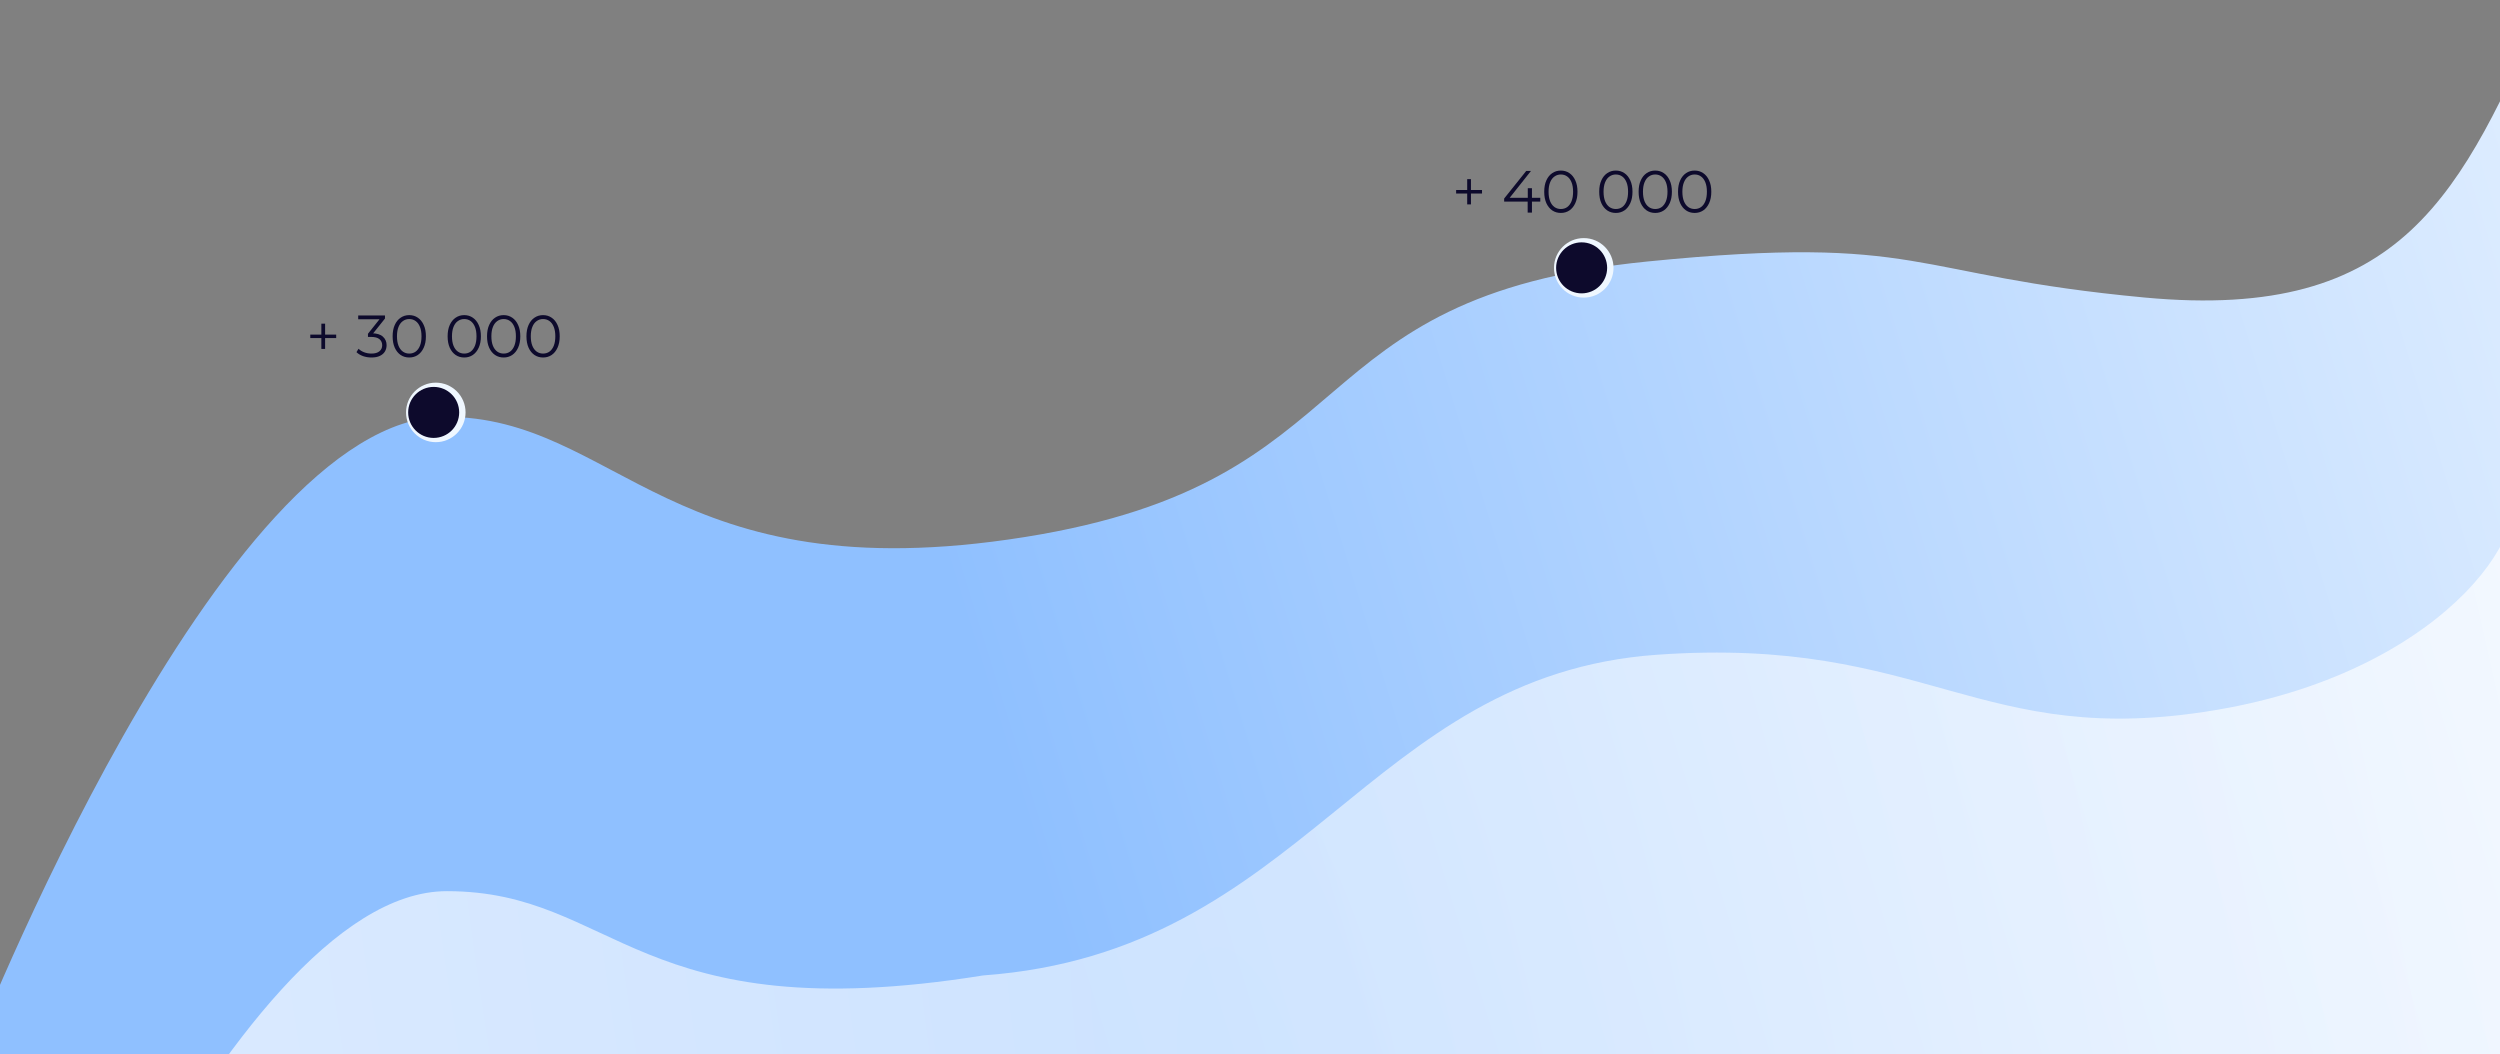 <svg width="588" height="248" viewBox="0 0 588 248" fill="none" xmlns="http://www.w3.org/2000/svg">
<rect x="0" y="0" width="588" height="248" fill="#808080" stroke="none"/>
<path d="M599 0C578.84 45.37 565.55 75.694 504.42 69.979C448.266 64.726 452.941 54.98 387.468 61.504C303.67 69.854 323.084 113.226 241.027 126.314C157.482 139.633 145.372 98.022 104.588 98.022C51.572 98.022 -7 248.395 -7 248.395V276H599V0Z" fill="url(#paint0_linear_147_112004)"/>
<path opacity="0.7" d="M588.502 113C598.82 121.022 577.316 157.488 521.304 166.979C465.292 176.47 453.29 149.514 389.776 153.992C321.485 158.806 306.759 223.926 231.243 229.421C149.558 242.546 144.978 209.601 105.102 209.601C53.268 209.601 -4 357.795 -4 357.795V385H588.502V113Z" fill="url(#paint1_radial_147_112004)"/>
<path d="M75.584 82.068V76.132H76.466V82.068H75.584ZM72.98 79.52V78.694H79.07V79.52H72.98ZM87.371 84.084C86.662 84.084 85.99 83.972 85.355 83.748C84.73 83.515 84.225 83.207 83.843 82.824L84.333 82.026C84.65 82.353 85.075 82.623 85.607 82.838C86.148 83.053 86.736 83.16 87.371 83.16C88.183 83.16 88.803 82.983 89.233 82.628C89.671 82.273 89.891 81.797 89.891 81.2C89.891 80.603 89.676 80.127 89.247 79.772C88.827 79.417 88.159 79.24 87.245 79.24H86.545V78.498L89.569 74.704L89.709 75.096H84.249V74.2H90.549V74.914L87.525 78.708L87.035 78.386H87.413C88.589 78.386 89.466 78.647 90.045 79.17C90.633 79.693 90.927 80.365 90.927 81.186C90.927 81.737 90.796 82.231 90.535 82.67C90.273 83.109 89.877 83.454 89.345 83.706C88.822 83.958 88.164 84.084 87.371 84.084ZM96.253 84.084C95.497 84.084 94.825 83.888 94.237 83.496C93.649 83.095 93.187 82.525 92.851 81.788C92.515 81.041 92.347 80.145 92.347 79.1C92.347 78.055 92.515 77.163 92.851 76.426C93.187 75.679 93.649 75.11 94.237 74.718C94.825 74.317 95.497 74.116 96.253 74.116C97.009 74.116 97.681 74.317 98.269 74.718C98.857 75.11 99.319 75.679 99.655 76.426C100 77.163 100.173 78.055 100.173 79.1C100.173 80.145 100 81.041 99.655 81.788C99.319 82.525 98.857 83.095 98.269 83.496C97.681 83.888 97.009 84.084 96.253 84.084ZM96.253 83.16C96.832 83.16 97.336 83.006 97.765 82.698C98.195 82.381 98.531 81.923 98.773 81.326C99.016 80.719 99.137 79.977 99.137 79.1C99.137 78.223 99.016 77.485 98.773 76.888C98.531 76.281 98.195 75.824 97.765 75.516C97.336 75.199 96.832 75.04 96.253 75.04C95.693 75.04 95.194 75.199 94.755 75.516C94.317 75.824 93.976 76.281 93.733 76.888C93.49 77.485 93.369 78.223 93.369 79.1C93.369 79.977 93.49 80.719 93.733 81.326C93.976 81.923 94.317 82.381 94.755 82.698C95.194 83.006 95.693 83.16 96.253 83.16ZM109.187 84.084C108.431 84.084 107.759 83.888 107.171 83.496C106.583 83.095 106.121 82.525 105.785 81.788C105.449 81.041 105.281 80.145 105.281 79.1C105.281 78.055 105.449 77.163 105.785 76.426C106.121 75.679 106.583 75.11 107.171 74.718C107.759 74.317 108.431 74.116 109.187 74.116C109.943 74.116 110.615 74.317 111.203 74.718C111.791 75.11 112.253 75.679 112.589 76.426C112.934 77.163 113.107 78.055 113.107 79.1C113.107 80.145 112.934 81.041 112.589 81.788C112.253 82.525 111.791 83.095 111.203 83.496C110.615 83.888 109.943 84.084 109.187 84.084ZM109.187 83.16C109.765 83.16 110.269 83.006 110.699 82.698C111.128 82.381 111.464 81.923 111.707 81.326C111.949 80.719 112.071 79.977 112.071 79.1C112.071 78.223 111.949 77.485 111.707 76.888C111.464 76.281 111.128 75.824 110.699 75.516C110.269 75.199 109.765 75.04 109.187 75.04C108.627 75.04 108.127 75.199 107.689 75.516C107.25 75.824 106.909 76.281 106.667 76.888C106.424 77.485 106.303 78.223 106.303 79.1C106.303 79.977 106.424 80.719 106.667 81.326C106.909 81.923 107.25 82.381 107.689 82.698C108.127 83.006 108.627 83.16 109.187 83.16ZM118.456 84.084C117.7 84.084 117.028 83.888 116.44 83.496C115.852 83.095 115.39 82.525 115.054 81.788C114.718 81.041 114.55 80.145 114.55 79.1C114.55 78.055 114.718 77.163 115.054 76.426C115.39 75.679 115.852 75.11 116.44 74.718C117.028 74.317 117.7 74.116 118.456 74.116C119.212 74.116 119.884 74.317 120.472 74.718C121.06 75.11 121.522 75.679 121.858 76.426C122.204 77.163 122.376 78.055 122.376 79.1C122.376 80.145 122.204 81.041 121.858 81.788C121.522 82.525 121.06 83.095 120.472 83.496C119.884 83.888 119.212 84.084 118.456 84.084ZM118.456 83.16C119.035 83.16 119.539 83.006 119.968 82.698C120.398 82.381 120.734 81.923 120.976 81.326C121.219 80.719 121.34 79.977 121.34 79.1C121.34 78.223 121.219 77.485 120.976 76.888C120.734 76.281 120.398 75.824 119.968 75.516C119.539 75.199 119.035 75.04 118.456 75.04C117.896 75.04 117.397 75.199 116.958 75.516C116.52 75.824 116.179 76.281 115.936 76.888C115.694 77.485 115.572 78.223 115.572 79.1C115.572 79.977 115.694 80.719 115.936 81.326C116.179 81.923 116.52 82.381 116.958 82.698C117.397 83.006 117.896 83.16 118.456 83.16ZM127.726 84.084C126.97 84.084 126.298 83.888 125.71 83.496C125.122 83.095 124.66 82.525 124.324 81.788C123.988 81.041 123.82 80.145 123.82 79.1C123.82 78.055 123.988 77.163 124.324 76.426C124.66 75.679 125.122 75.11 125.71 74.718C126.298 74.317 126.97 74.116 127.726 74.116C128.482 74.116 129.154 74.317 129.742 74.718C130.33 75.11 130.792 75.679 131.128 76.426C131.473 77.163 131.646 78.055 131.646 79.1C131.646 80.145 131.473 81.041 131.128 81.788C130.792 82.525 130.33 83.095 129.742 83.496C129.154 83.888 128.482 84.084 127.726 84.084ZM127.726 83.16C128.304 83.16 128.808 83.006 129.238 82.698C129.667 82.381 130.003 81.923 130.246 81.326C130.488 80.719 130.61 79.977 130.61 79.1C130.61 78.223 130.488 77.485 130.246 76.888C130.003 76.281 129.667 75.824 129.238 75.516C128.808 75.199 128.304 75.04 127.726 75.04C127.166 75.04 126.666 75.199 126.228 75.516C125.789 75.824 125.448 76.281 125.206 76.888C124.963 77.485 124.842 78.223 124.842 79.1C124.842 79.977 124.963 80.719 125.206 81.326C125.448 81.923 125.789 82.381 126.228 82.698C126.666 83.006 127.166 83.16 127.726 83.16Z" fill="#0D0A2C"/>
<circle cx="102.5" cy="97" r="7" fill="#EFF7FF"/>
<circle cx="102" cy="97" r="6" fill="#0D0A2C"/>
<path d="M345.084 48.068V42.132H345.966V48.068H345.084ZM342.48 45.52V44.694H348.57V45.52H342.48ZM353.777 47.424V46.696L358.971 40.2H360.091L354.939 46.696L354.393 46.528H362.275V47.424H353.777ZM359.307 50V47.424L359.335 46.528V44.26H360.315V50H359.307ZM367.107 50.084C366.351 50.084 365.679 49.888 365.091 49.496C364.503 49.095 364.041 48.525 363.705 47.788C363.369 47.041 363.201 46.145 363.201 45.1C363.201 44.055 363.369 43.163 363.705 42.426C364.041 41.679 364.503 41.11 365.091 40.718C365.679 40.317 366.351 40.116 367.107 40.116C367.863 40.116 368.535 40.317 369.123 40.718C369.711 41.11 370.173 41.679 370.509 42.426C370.854 43.163 371.027 44.055 371.027 45.1C371.027 46.145 370.854 47.041 370.509 47.788C370.173 48.525 369.711 49.095 369.123 49.496C368.535 49.888 367.863 50.084 367.107 50.084ZM367.107 49.16C367.685 49.16 368.189 49.006 368.619 48.698C369.048 48.381 369.384 47.923 369.627 47.326C369.869 46.719 369.991 45.977 369.991 45.1C369.991 44.223 369.869 43.485 369.627 42.888C369.384 42.281 369.048 41.824 368.619 41.516C368.189 41.199 367.685 41.04 367.107 41.04C366.547 41.04 366.047 41.199 365.609 41.516C365.17 41.824 364.829 42.281 364.587 42.888C364.344 43.485 364.223 44.223 364.223 45.1C364.223 45.977 364.344 46.719 364.587 47.326C364.829 47.923 365.17 48.381 365.609 48.698C366.047 49.006 366.547 49.16 367.107 49.16ZM380.04 50.084C379.284 50.084 378.612 49.888 378.024 49.496C377.436 49.095 376.974 48.525 376.638 47.788C376.302 47.041 376.134 46.145 376.134 45.1C376.134 44.055 376.302 43.163 376.638 42.426C376.974 41.679 377.436 41.11 378.024 40.718C378.612 40.317 379.284 40.116 380.04 40.116C380.796 40.116 381.468 40.317 382.056 40.718C382.644 41.11 383.106 41.679 383.442 42.426C383.788 43.163 383.96 44.055 383.96 45.1C383.96 46.145 383.788 47.041 383.442 47.788C383.106 48.525 382.644 49.095 382.056 49.496C381.468 49.888 380.796 50.084 380.04 50.084ZM380.04 49.16C380.619 49.16 381.123 49.006 381.552 48.698C381.982 48.381 382.318 47.923 382.56 47.326C382.803 46.719 382.924 45.977 382.924 45.1C382.924 44.223 382.803 43.485 382.56 42.888C382.318 42.281 381.982 41.824 381.552 41.516C381.123 41.199 380.619 41.04 380.04 41.04C379.48 41.04 378.981 41.199 378.542 41.516C378.104 41.824 377.763 42.281 377.52 42.888C377.278 43.485 377.156 44.223 377.156 45.1C377.156 45.977 377.278 46.719 377.52 47.326C377.763 47.923 378.104 48.381 378.542 48.698C378.981 49.006 379.48 49.16 380.04 49.16ZM389.31 50.084C388.554 50.084 387.882 49.888 387.294 49.496C386.706 49.095 386.244 48.525 385.908 47.788C385.572 47.041 385.404 46.145 385.404 45.1C385.404 44.055 385.572 43.163 385.908 42.426C386.244 41.679 386.706 41.11 387.294 40.718C387.882 40.317 388.554 40.116 389.31 40.116C390.066 40.116 390.738 40.317 391.326 40.718C391.914 41.11 392.376 41.679 392.712 42.426C393.057 43.163 393.23 44.055 393.23 45.1C393.23 46.145 393.057 47.041 392.712 47.788C392.376 48.525 391.914 49.095 391.326 49.496C390.738 49.888 390.066 50.084 389.31 50.084ZM389.31 49.16C389.888 49.16 390.392 49.006 390.822 48.698C391.251 48.381 391.587 47.923 391.83 47.326C392.072 46.719 392.194 45.977 392.194 45.1C392.194 44.223 392.072 43.485 391.83 42.888C391.587 42.281 391.251 41.824 390.822 41.516C390.392 41.199 389.888 41.04 389.31 41.04C388.75 41.04 388.25 41.199 387.812 41.516C387.373 41.824 387.032 42.281 386.79 42.888C386.547 43.485 386.426 44.223 386.426 45.1C386.426 45.977 386.547 46.719 386.79 47.326C387.032 47.923 387.373 48.381 387.812 48.698C388.25 49.006 388.75 49.16 389.31 49.16ZM398.579 50.084C397.823 50.084 397.151 49.888 396.563 49.496C395.975 49.095 395.513 48.525 395.177 47.788C394.841 47.041 394.673 46.145 394.673 45.1C394.673 44.055 394.841 43.163 395.177 42.426C395.513 41.679 395.975 41.11 396.563 40.718C397.151 40.317 397.823 40.116 398.579 40.116C399.335 40.116 400.007 40.317 400.595 40.718C401.183 41.11 401.645 41.679 401.981 42.426C402.327 43.163 402.499 44.055 402.499 45.1C402.499 46.145 402.327 47.041 401.981 47.788C401.645 48.525 401.183 49.095 400.595 49.496C400.007 49.888 399.335 50.084 398.579 50.084ZM398.579 49.16C399.158 49.16 399.662 49.006 400.091 48.698C400.521 48.381 400.857 47.923 401.099 47.326C401.342 46.719 401.463 45.977 401.463 45.1C401.463 44.223 401.342 43.485 401.099 42.888C400.857 42.281 400.521 41.824 400.091 41.516C399.662 41.199 399.158 41.04 398.579 41.04C398.019 41.04 397.52 41.199 397.081 41.516C396.643 41.824 396.302 42.281 396.059 42.888C395.817 43.485 395.695 44.223 395.695 45.1C395.695 45.977 395.817 46.719 396.059 47.326C396.302 47.923 396.643 48.381 397.081 48.698C397.52 49.006 398.019 49.16 398.579 49.16Z" fill="#0D0A2C"/>
<circle cx="372.5" cy="63" r="7" fill="#EFF7FF"/>
<circle cx="372" cy="63" r="6" fill="#0D0A2C"/>
<defs>
<linearGradient id="paint0_linear_147_112004" x1="238.653" y1="188.632" x2="655.061" y2="60.392" gradientUnits="userSpaceOnUse">
<stop stop-color="#8FC0FF"/>
<stop offset="1" stop-color="#E7F2FF"/>
</linearGradient>
<radialGradient id="paint1_radial_147_112004" cx="0" cy="0" r="1" gradientUnits="userSpaceOnUse" gradientTransform="translate(292.256 260.392) rotate(-11.17) scale(309.426 829.821)">
<stop stop-color="#E7F2FF"/>
<stop offset="1" stop-color="white"/>
</radialGradient>
</defs>
</svg>
